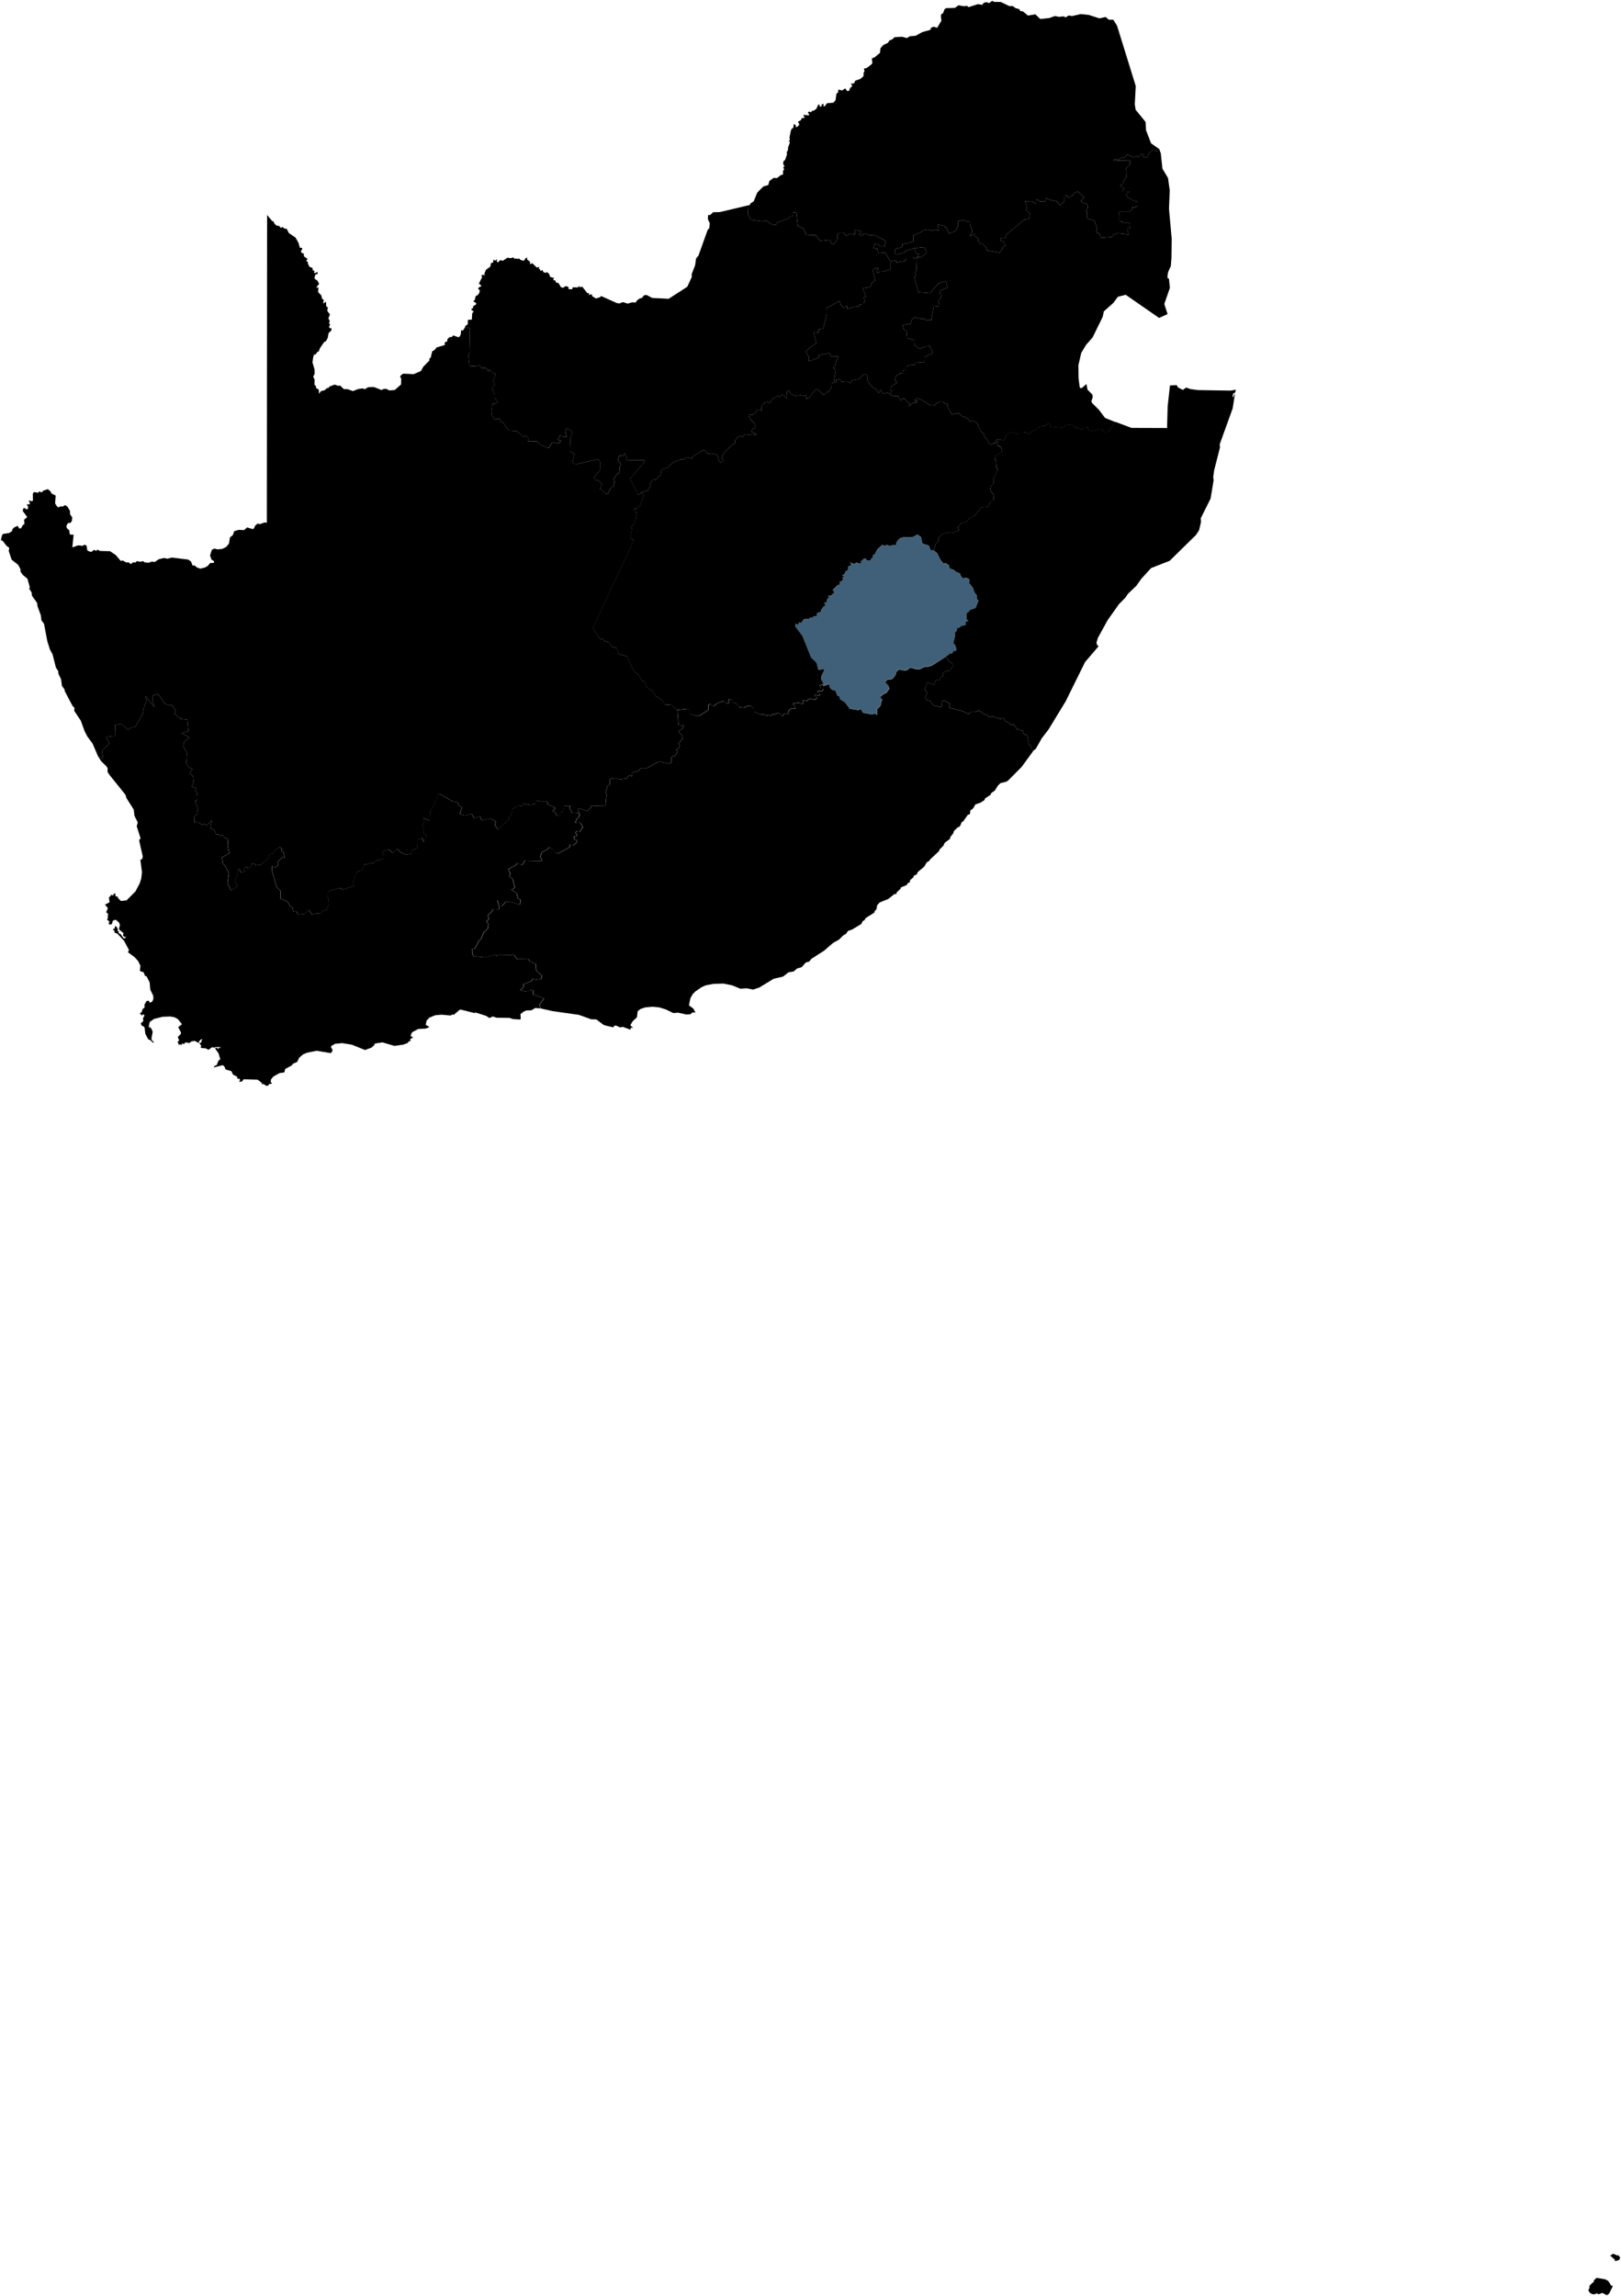 <?xml version="1.0" encoding="UTF-8" standalone="no"?>
<!-- Created for MapSVG plugin: http://mapsvg.com -->
<svg
   xmlns:mapsvg="http://mapsvg.com"
   xmlns:dc="http://purl.org/dc/elements/1.1/"
   xmlns:rdf="http://www.w3.org/1999/02/22-rdf-syntax-ns#"
   xmlns:svg="http://www.w3.org/2000/svg"
   xmlns="http://www.w3.org/2000/svg"
   mapsvg:geoViewBox="16.456213 -22.124926 38.006131 -46.984558"
   width="559.725"
   height="792.597">
  
  <path fill="#3F6078"
     d="m 284.16,236.255 0.25,-0.39 -0.43,-0.28 0.17,-0.39 -0.56,-0.34 0,-1.49 1.07,-2.08 -0.35,-0.27 -1.74,0.25 -0.6,-2.44 -1.91,-1.88 -2.99,-7.44 -2.45,-3.25 0.1,-1.02 0.89,0.58 0.29,-1.04 0.37,0.34 0.69,-0.35 0.32,-0.77 0.81,-0.42 1.17,0.18 0.67,-0.65 0.48,0.25 0.61,-0.66 1.02,-0.02 0.03,-0.99 1.39,-0.48 0.02,-0.61 0.96,-1.27 0.6,-0.19 -0.42,-1.15 0.8,-0.05 0.12,-1.06 0.74,-0.56 -0.39,-0.61 0.99,-0.08 1.16,-1 0.06,-0.4 -0.43,-0.27 -0.07,-0.43 1.61,-1.54 0.74,-0.18 -0.07,-0.84 1.11,-0.65 0.08,-0.65 -0.39,-0.25 0.9,-0.11 -0.86,-0.89 0.81,-0.01 0.05,-0.47 0.4,-0.28 -0.15,-0.48 0.98,-0.05 -0.28,-0.32 0.33,-0.41 -0.06,-0.6 0.34,-0.42 0.52,0.01 0.28,-0.56 -0.42,-0.72 1.32,0.55 0.47,-0.07 0.25,-0.42 1.41,0.43 0.39,-0.27 -0.14,-0.65 0.43,-0.1 0.66,-0.83 0.69,0.16 0.34,0.63 1.43,-0.04 -0.07,-0.57 0.61,-0.4 0.06,-0.9 0.6,-0.17 1,-1.9 1.77,-1.55 0.48,0.44 1.02,-0.34 1.21,0.4 0.61,-0.32 1.18,0.03 0.27,-0.19 -0.03,-0.76 1.08,-1.37 1.38,-0.46 3.13,-0.02 1.72,-0.9 1.19,0.82 0.52,2.28 2.26,0.72 0.57,1.65 1.04,0.03 0,0 1.22,1.07 1.23,2.38 0.95,1.11 0.74,-0.14 1.16,0.77 0.21,1.09 1.52,0.5 0.69,0.65 1.41,0.57 0.21,0.8 0.85,0.93 0.79,-0.34 1.12,0.36 0.32,0.53 -0.12,1.08 1.29,1.56 0.46,1.48 0.92,1.2 -0.09,1.05 0.6,0.71 -0.96,2.5 -2.09,0.76 -0.35,0.66 -0.74,0.32 -0.02,2.2 0.7,0.48 -0.97,0.35 0.01,1.16 -1.42,0.25 -0.77,0.63 -0.71,0.15 -0.14,0.95 -0.72,0.64 0.17,0.97 -0.68,2.67 0.68,0.68 0.47,1.49 -0.13,0.36 -1.07,0.28 -0.33,0.82 -0.62,-0.17 -1.59,1.2 0,0 -4.73,2.88 -1.6,0.52 -1,-0.03 -1.66,0.81 -1.52,-0.04 -1.82,-0.56 -0.9,0.79 -1.02,0.32 -1.67,-0.42 -0.47,0.17 -0.69,0.61 -0.27,1.08 -1.19,1.49 -1.89,0.32 -0.55,0.72 1.05,1.1 0.44,1.1 -1.02,1.49 -1.08,0.46 -1.15,0.99 0.81,1.03 -0.41,0.68 -0.2,1.27 -1.21,1.2 0.07,2.1 -0.71,-0.58 -1.1,0.31 -3.16,-0.58 -0.76,-1.29 -0.8,0.4 -3.02,-0.5 -1.66,-2.24 -1.72,-1.11 -0.2,-1 -0.67,-0.19 -0.71,-1.73 -1.34,-0.39 -0.66,-0.92 -0.17,-0.92 -1.84,0.63 -0.26,-0.04 z"
     title="Lesotho"
     id="LS" />
  <path
     d="m 326.57,226.725 1.33,1.71 1.02,0.64 0.02,1.1 -1.17,1.53 -1,-0.11 -1.42,0.85 0.36,0.92 -0.99,0.62 -0.35,0.96 -1.2,-0.32 -0.7,1.83 -2.24,-0.91 -0.92,2.24 0.83,1.59 -0.64,1.23 0.5,1.12 1.19,0.19 1.07,1.62 2.32,0.47 0.5,-0.07 0.3,-1.94 0.55,-0.21 1.99,0.98 -0.07,1.58 4.6,1.19 1.78,0.88 0.5,-0.09 0.36,-0.49 1.57,0 1.35,-0.6 1.95,1.37 0.93,0.25 0.63,0.65 1.53,-0.31 0.39,0.43 1.7,0.42 0.26,0.38 0.38,-0.58 0.89,0.07 0.37,1 1.24,0.57 0.38,0.47 0.68,0.36 0.89,-0.34 -0.01,0.75 0.6,0.24 0.24,0.83 0.72,-0.19 0.35,0.5 1.07,0.1 0.34,1.28 0.68,0.06 0.64,0.65 0.19,0.59 -0.25,0.78 0.52,0.5 -0.12,0.93 0.78,0.49 0.29,1.19 0.58,0.47 0,0 -4.12,5.63 -4.53,4.56 -0.7,0.5 -2.06,0.5 -0.92,0.92 -1.02,1.67 -1.23,0.84 -0.19,0.55 -1.96,1.31 -0.2,0.58 -1.33,0.86 -1.8,0.63 -0.77,1.36 -0.97,0.73 -0.15,1.28 -0.71,0.19 -1.64,2.33 -0.4,0.1 -0.73,1.61 -0.82,0.38 -1.25,1.24 -0.19,0.74 -1.11,1.4 0.06,0.44 -1.94,1.47 -0.42,0.97 -1.35,1.34 -0.14,0.51 -3.26,3.05 0.01,0.25 -1.01,0.59 -0.85,1.47 -2.27,1.9 -0.29,0.75 -1.12,0.55 0.01,0.41 -1.27,1.13 -0.01,0.64 -0.71,0.3 -0.42,0.7 -1.98,0.8 -0.14,0.46 -1.4,1.35 -0.01,0.47 -0.74,0.04 -2.03,1.65 -3.03,1.23 -0.87,0.96 -0.21,1.32 -0.79,0.97 0.11,0.21 -3.04,1.91 -0.52,0.85 -0.47,0.13 -0.56,1.09 -3.19,1.92 -1.36,0.45 -0.77,1.06 -0.96,0.55 -1.37,1.38 -2.12,1.2 -3.05,2.64 -4.42,2.83 -0.71,0.92 -1.22,0.34 -1.39,1.6 -1.61,0.47 -1.16,1.01 -1.8,0.3 -1.88,1.48 -3.22,0.75 -5.04,3.05 -2.07,0.68 -2.23,-0.43 -2.15,0.15 -2.88,-1.18 -2.98,-0.61 -3.32,0.09 -2.75,0.49 -1.48,0.65 -2.14,1.48 -0.9,0.89 -0.83,1.46 -0.51,2.46 1.54,1.12 0.71,1.39 -0.98,-0.08 -0.76,0.64 -1.41,0.09 -2.87,-0.64 -1.59,0.15 -2.63,-1.27 -2.26,-0.7 -2.31,-0.23 -2.53,0.23 -1.62,0.55 -0.98,0.75 -0.27,2.14 -1.46,1.33 -0.82,1.4 0.96,0.84 -0.73,0.01 -0.23,0.68 -2.55,-0.97 -1,0.17 -1.39,-0.63 -0.71,0.13 -0.17,0.5 -2.73,-0.63 -0.76,-0.28 -2.41,-1.84 -1.82,-0.05 -4.2,-1.52 -9.13,-1.3 -4.1,-0.92 0,0 -0.31,-1.38 1.54,-2.04 -3.68,-1.38 -0.09,-1.44 -1.23,-0.18 -0.74,0.66 -2.56,-0.49 1.16,-1.02 0.04,-1.08 2.75,-1.04 0.58,-0.99 0.73,0.47 2.1,-0.22 0.14,-1.19 -1.87,-1.65 -0.21,-2.34 -2.21,-1.11 -0.25,-0.57 -4.06,-0.08 -0.81,-1.29 -4.55,-0.15 -1.59,0.34 -0.43,-0.4 -3.69,0.96 -3.83,-0.4 -0.5,-0.89 -0.07,-1.57 0.94,-0.16 1.59,-2.94 0.5,-0.23 0.96,-2.38 1.45,-1.41 0.2,-1.55 -0.73,-0.83 0.91,-0.83 -0.34,-1.38 1.41,-1.32 0.27,-0.73 1.95,0.06 0.35,-0.56 -0.77,-2.74 1.61,2.17 1.42,-1.6 2.16,0.31 2.65,0.83 0.18,-1.78 -0.94,-0.5 -0.32,-1.69 -1.9,-1.3 0.72,-0.21 0.45,-0.51 -0.67,-2.97 -1.12,-0.75 0.18,-1.49 -0.61,-1.11 2.7,-1.39 0.34,-0.76 1.69,0.75 1.1,-1.55 5.54,0.16 0.31,-0.6 -0.69,-0.77 0.58,-1.63 2.12,-1.22 0.42,-0.57 1.52,0.84 0.45,1.06 1.18,0.22 4.02,-2.18 -0.12,-0.75 1.25,0.17 1.17,-0.95 0.01,-0.97 -0.79,-0.07 -0.09,-1.12 1.01,-0.08 -0.02,-0.74 -0.54,-0.3 0.45,-0.69 1.1,0.26 1.15,-1.72 -0.58,-0.47 0.25,-0.33 -1.04,-0.79 -1.41,0.25 0.73,-1.77 0.64,0.08 -0.14,-0.86 0.55,-0.02 -0.5,-0.87 0,0 -0.27,-1.13 0.4,-0.5 2.77,0.98 1.27,-1.24 0,-0.5 4.99,-0.19 0.39,-3.72 -0.25,-0.88 0.49,-1.73 -0.22,-0.3 1.07,-0.53 0.06,-2.02 1.99,-0.28 1.41,0.46 2.39,-0.37 0.92,-1.14 0.91,0.5 0.1,-1.36 2.02,-0.52 1,-1.07 2.1,0.01 4.18,-2.29 3.5,0.79 0.76,-0.51 -0.01,-1.66 0.48,-0.47 0.7,-0.02 0.96,-1.55 -0.59,-0.73 0.74,-0.09 0.6,-1.13 -0.46,-0.84 1.36,-1.61 -0.19,-1.34 -1.12,-0.98 0.35,-0.62 0.83,-0.33 0.66,-1.25 -1.87,-0.24 -0.39,-5.16 0,0 3.64,-0.41 0.4,0.22 0.39,1.48 1.87,0.7 1.2,0.07 3.14,-2.04 0.06,-1.69 0.58,-0.46 1.35,0.78 1.1,-0.97 1.81,-0.68 0.54,-0.01 0.92,0.71 0.52,0.01 0.32,-0.46 -0.26,-0.73 0.55,-0.24 0.74,0.3 0.53,0.92 1.23,0.42 0.72,1.14 1.68,0.16 0.92,-0.53 1.49,-0.15 0.97,0.85 0.11,1.23 1.84,0.83 2.22,0.14 -0.14,0.6 0.94,-0.52 0.79,0.36 0.72,-0.53 0.54,0.08 1.48,-0.61 1.24,1.05 0.43,-0.2 0.09,-0.43 1.58,0.01 0.24,-1.3 0.71,-0.53 1.61,-0.07 -0.04,-0.64 -0.78,-0.66 0.09,-0.44 1.98,-0.33 0.86,0.58 0.49,-0.37 0,-1.02 1.28,0.22 0.92,-0.74 0.21,0.2 0.51,-0.24 0.39,0.45 1.09,-0.17 0.34,-0.69 -0.67,-0.35 0.01,-0.47 1.1,0.2 0.66,-0.18 -0.01,-0.32 -0.84,-0.4 0.09,-0.63 1.38,0.03 0.48,-0.55 -0.2,-0.55 -0.66,0.06 -0.4,-1.02 1.18,-0.24 0,0 -0.05,0.4 0.26,0.04 1.84,-0.63 0.17,0.92 0.66,0.91 1.34,0.39 0.71,1.73 0.67,0.19 0.21,1 1.72,1.11 1.66,2.24 3.01,0.5 0.8,-0.41 0.75,1.3 3.16,0.58 1.1,-0.31 0.71,0.58 -0.06,-2.09 1.21,-1.2 0.2,-1.27 0.41,-0.68 -0.81,-1.03 1.15,-0.98 1.08,-0.46 1.02,-1.49 -0.44,-1.1 -1.05,-1.11 0.55,-0.72 1.89,-0.32 1.18,-1.49 0.27,-1.08 0.69,-0.6 0.47,-0.17 1.67,0.43 1.02,-0.32 0.9,-0.79 1.82,0.55 1.51,0.04 1.66,-0.81 1,0.03 1.6,-0.52 4.72,-2.96 z"
     title="Eastern Cape"
     id="ZA-EC" />
  <path
     d="m 287.85,132.115 0.88,-0.32 -0.02,-0.67 1.36,-0.26 0.26,0.14 0.1,0.75 2.12,-0.13 1.07,0.68 0.56,-1.03 2.49,-0.41 1.2,-1.4 0.89,-0.32 0.84,0.56 -0.21,1.12 0.86,1.77 1.2,1.2 1.22,0.57 0.64,1.37 0.77,-1.18 0.76,1.26 0.67,0.07 0.91,-0.46 0.9,0.7 0,0 0.98,0.6 1.81,-0.06 0.82,1.61 0.9,-0.71 0.59,-0.03 0.96,1.26 0.9,0.45 -0.55,1.08 1.83,-1.38 1.1,-0.06 0.06,-0.56 -0.97,-0.13 0.82,-0.79 1.55,0.57 2.92,1.84 0.93,-0.15 0.78,0.41 0.5,-0.86 1.72,-0.68 0.65,0.1 0.77,0.83 0.74,-0.09 0.18,1.37 1.42,2.43 1.06,-0.52 1.42,0.07 1,1.02 0.85,0.12 0.43,0.59 0.76,0.01 0.32,0.29 -0.11,0.82 1.58,-0.36 1.22,0.76 0.44,0.58 0.17,1.07 0.51,0.31 -0.14,0.56 1.7,1.48 -0.3,0.61 1.09,0.92 1,1.85 0.65,0.13 0.55,-0.46 0.81,-0.04 0.02,-0.74 0.51,-0.51 1.51,0.04 0,0 -1.54,0.69 0.32,0.29 -0.27,0.99 1.38,0.61 0.37,1.45 -2.55,1.89 0,0.54 0.64,1.21 -0.14,1.79 0.55,1.05 -1.5,2.88 0.03,1.73 -0.8,0.82 -0.31,1.07 0.15,0.83 1.09,1.15 -0.1,1.71 -1.18,0.85 -0.61,1.56 -2.62,0.41 -2.11,2.74 -1.83,0.84 -1.09,1.34 -1.91,0.49 -0.97,1.26 0.27,1.1 -0.21,0.39 -1,-0.02 -0.51,0.5 -1.62,-0.2 -2.64,0.86 -1.06,1.16 0.02,1.16 -0.9,0.75 -0.76,2.35 0,0 -1.04,-0.03 -0.57,-1.65 -2.26,-0.72 -0.52,-2.28 -1.19,-0.82 -1.72,0.9 -3.13,0.02 -1.38,0.46 -1.08,1.37 0.03,0.76 -0.27,0.19 -1.18,-0.03 -0.61,0.32 -1.21,-0.4 -1.02,0.34 -0.48,-0.44 -1.77,1.55 -1,1.9 -0.6,0.17 -0.06,0.9 -0.61,0.4 0.07,0.57 -1.43,0.04 -0.34,-0.63 -0.69,-0.16 -0.66,0.83 -0.43,0.1 0.14,0.65 -0.39,0.27 -1.41,-0.43 -0.25,0.42 -0.47,0.07 -1.32,-0.55 0.42,0.72 -0.28,0.56 -0.52,-0.01 -0.34,0.42 0.06,0.6 -0.33,0.41 0.28,0.32 -0.98,0.05 0.15,0.48 -0.4,0.28 -0.05,0.47 -0.81,0.01 0.86,0.89 -0.9,0.11 0.39,0.25 -0.08,0.65 -1.11,0.65 0.07,0.84 -0.74,0.18 -1.61,1.54 0.07,0.43 0.43,0.27 -0.06,0.4 -1.16,1 -0.99,0.08 0.39,0.61 -0.74,0.56 -0.12,1.06 -0.8,0.05 0.42,1.15 -0.6,0.19 -0.96,1.27 -0.02,0.61 -1.39,0.48 -0.03,0.99 -1.02,0.02 -0.61,0.66 -0.48,-0.25 -0.67,0.65 -1.17,-0.18 -0.81,0.42 -0.32,0.77 -0.69,0.35 -0.37,-0.34 -0.29,1.04 -0.89,-0.58 -0.1,1.02 2.45,3.25 2.99,7.44 1.91,1.88 0.6,2.44 1.74,-0.25 0.35,0.27 -1.07,2.08 0,1.49 0.56,0.34 -0.17,0.39 0.43,0.28 -0.25,0.39 0,0 -1.19,0.25 0.41,1.02 0.65,-0.06 0.2,0.55 -0.48,0.55 -1.38,-0.03 -0.09,0.63 0.84,0.4 0,0.33 -0.65,0.18 -1.1,-0.2 -0.01,0.48 0.67,0.35 -0.34,0.69 -1.09,0.17 -0.39,-0.45 -0.51,0.24 -0.21,-0.2 -0.91,0.74 -1.29,-0.21 0,1.02 -0.49,0.37 -0.86,-0.59 -1.98,0.34 -0.09,0.44 0.78,0.66 0.03,0.64 -1.61,0.07 -0.72,0.54 -0.23,1.3 -1.58,-0.01 -0.1,0.43 -0.43,0.2 -1.24,-1.05 -1.48,0.61 -0.54,-0.07 -0.72,0.53 -0.79,-0.36 -0.94,0.52 0.13,-0.6 -2.22,-0.14 -1.84,-0.84 -0.1,-1.23 -0.97,-0.85 -1.49,0.15 -0.92,0.53 -1.68,-0.16 -0.73,-1.14 -1.23,-0.41 -0.52,-0.92 -0.74,-0.3 -0.55,0.24 0.26,0.73 -0.32,0.46 -0.52,-0.01 -0.92,-0.7 -0.55,0 -1.8,0.69 -1.11,0.96 -1.35,-0.78 -0.58,0.46 -0.06,1.69 -3.14,2.04 -1.2,-0.06 -1.88,-0.7 -0.39,-1.48 -0.39,-0.22 -3.64,0.4 0,0 -1.99,-1.72 -2.32,-0.18 -0.96,-1.52 -2.17,-1.34 -0.98,-1.7 -1.32,-0.75 -1.03,-1.02 -0.39,-1.48 -1.14,-0.5 -1.21,-2.09 -1.24,-0.81 -1.74,-3.22 -0.75,-2.13 -3,-0.84 -0.73,-2.14 -1.65,-0.41 -1.22,-1.67 -1.36,-0.28 -0.43,-0.8 -0.61,0.13 -0.58,-0.25 -2,-2.91 -0.18,-1.1 14.07,-29.99 -1.37,-0.5 0.63,-3.42 -0.26,-0.49 1.21,-1.36 0.83,-3.65 -0.46,-0.05 -0.55,-1.21 0.97,-0.07 0.2,-0.68 0.77,-0.15 1.36,-3.63 -0.7,-1.21 0,0 2.18,-0.59 0.24,-0.77 0.68,-0.73 -0.21,-0.8 0.86,-1.36 1.15,-0.19 1.69,-1.54 0.26,-0.56 -0.31,-0.5 0.74,-1.03 1.95,-0.48 0.44,-0.77 1.49,-1.14 2.17,-0.87 1.11,0.09 0.94,-0.87 2.01,0.39 0.52,-0.89 3.23,-1.84 0.64,-0.09 1,1.21 1.55,-0.08 1.88,0.51 0.57,2.29 0.37,0.23 0.93,-0.24 0.1,-0.48 -0.49,-0.92 0.8,-1.65 3.02,-2.92 0.77,-0.21 -0.03,-1.06 0.94,-1.3 0.9,-0.28 0.75,0.37 0.71,-0.95 1.7,0.27 0.72,-0.29 1.29,0.3 0.47,-0.15 -1.74,-1.07 0.29,-0.87 0.82,-0.31 -0.01,-1.5 -1.74,-1.87 -0.33,-1.02 0.32,-0.29 0.91,0.09 0.61,-0.6 0.35,0.06 0.77,-1.22 1.45,0.18 0.05,-1.56 1.07,-1.15 1.12,-0.25 0.39,0.61 0.31,-0.07 0.26,-0.92 0.94,-0.86 1.47,-0.77 0.57,0.35 0.95,-0.88 1.45,1.35 0.24,-0.39 -0.12,-1.83 0.39,-0.41 0.36,0.03 0.65,1.16 1.74,0.65 1.56,-0.24 1.27,0.23 0.5,-0.31 0.37,0.43 -0.2,0.75 0.28,0.11 0.7,-0.28 1.98,-2.6 0.85,-0.54 2.2,2 0.34,-0.03 0.65,-0.75 0.83,-0.19 1.08,-1.7 0.01,-1.36 z"
     title="Free State"
     id="ZA-FS" />
  <path
     d="m 315.54,85.705 3.72,-0.41 0.74,1.97 -1.7,1.41 -1.65,0.18 -0.21,4.38 -0.54,0.88 0.46,0.77 -0.62,0.98 1.4,5 4.03,0.36 2.84,-3.44 2.58,-0.7 0.62,2.18 -2.46,0.99 -0.29,1.02 0.69,0.83 -1.23,2.29 0.36,0.28 -0.16,1.23 -1.65,-0.28 -0.92,4.87 -1.52,-0.07 -0.44,0.23 -0.44,-0.85 -0.18,0.26 -1.06,-0.03 -2.12,-0.55 -0.97,0.88 -0.38,1.63 -1.03,-0.33 -0.15,0.39 -0.41,-0.13 -1.15,0.43 0.41,1.4 0.94,0.72 0.18,2.18 2.44,0.79 0.08,1.82 0.7,0.1 0.14,0.45 0.99,0.6 1.83,-0.79 1.65,-0.17 1.13,2.34 -2.9,1.42 -0.06,1.72 -3.22,0.24 -0.23,0.87 -1.68,-0.24 -1.1,0.85 -0.01,0.91 -1,0.07 -0.12,1.12 -1.16,0.1 -0.13,0.45 -1.08,0.2 -0.53,1.85 0.5,0.23 0.2,0.77 -1.4,0.47 0.01,0.43 -0.85,0.26 -0.01,1.01 0.54,0.32 -0.64,1.28 0,0 -0.9,-0.7 -0.91,0.46 -0.67,-0.07 -0.76,-1.26 -0.77,1.18 -0.64,-1.37 -1.22,-0.57 -1.2,-1.2 -0.86,-1.77 0.21,-1.12 -0.84,-0.56 -0.89,0.32 -1.2,1.4 -2.49,0.41 -0.56,1.03 -1.07,-0.68 -2.12,0.13 -0.1,-0.75 -0.26,-0.14 -1.36,0.26 0.02,0.67 -0.88,0.32 0,0 0.75,-4.15 -0.9,-1.13 0.6,-0.14 0.51,-2.42 0.26,-0.07 0.37,-1.19 -2.48,0.09 -0.31,-0.86 -0.47,-0.38 -3.64,0.81 0.24,0.74 -3.43,1.32 -0.01,-1.35 -1.1,-2.03 1.55,-1.47 2.06,-1.37 -0.91,-3.96 1.72,0.2 0.08,-1.09 1.5,-0.22 1.24,-5.16 -0.06,-1.98 4.52,-2.45 0.3,1.17 0.88,1.22 1.33,-0.71 0.1,1.14 2.2,-0.73 2.06,-0.27 0,-0.56 1.19,0.13 0.01,-0.61 0.68,-0.43 -0.41,-1.51 0.75,-0.27 -1.16,-2.93 2.08,-0.32 0.76,-0.5 0.34,-1.04 1.16,-0.83 -0.88,-3.85 1.15,-0.46 0.82,0.14 0.01,0.4 -0.69,0.23 0.24,0.86 0.57,-0.01 0.54,-0.55 1.38,0.09 2.09,-0.65 0,-2.76 0,0 1.93,-0.48 0.17,0.85 3.1,-0.61 0.19,-1.35 2.45,0.01 0.44,0.68 1.09,-0.66 0.56,-1.1 -0.92,0.05 z"
     title="Gauteng"
     id="ZA-GT" />
  <path
     d="m 343.23,0.635 2.36,0.06 2.92,1.4 1.24,0.02 0.88,0.68 1.38,0.39 0.25,0.61 0.95,0.14 1.74,1.43 2.56,-0.41 1.69,1.6 3.09,-0.32 1.98,-0.71 1.31,0.28 1.68,-0.15 0.75,0.35 0.96,-0.66 1.21,0.2 3.01,-0.68 2.7,0.27 3.76,1.21 2.11,-0.48 1.12,0.94 1.53,0 1.3,2.07 6.46,20.83 -0.33,6.32 0.29,1.87 3.44,4.21 0.15,2.85 1.73,4.51 2.94,2.08 0,0 -1.05,0.5 -1.5,-0.19 -1.18,1.17 -0.22,1.09 -0.57,0.22 -0.79,0.06 -0.61,-1.21 -0.54,0.11 -0.94,1.01 -0.57,-0.6 -0.65,0.53 -0.51,-0.02 -1.95,-0.89 -1.15,1.21 -0.8,-0.27 -1.05,0.9 -1.42,-0.3 -0.55,0.63 5.8,-0.16 0,1.55 -1.4,1.31 0.39,1.02 -0.13,1.98 -1.13,1.2 -0.07,0.95 -1.07,0.78 1.43,0.89 -0.55,1.02 2.33,0.04 -1.16,1.1 0.61,0.92 2.24,1.31 1.52,0.27 0,1.52 -1.04,0.08 0.04,0.42 -1.11,-0.25 0,0.75 -1.36,0.99 -3.5,0 0.46,1.06 0,2.16 1.07,0 0,0.64 2.2,-0.29 0.23,1.99 -0.88,0.11 0.42,2.08 -3.64,-0.4 -1.55,0.39 -0.51,0.87 -3.44,0.31 -0.5,-0.3 -0.53,-1.29 -0.86,-0.17 0,-2.23 -0.74,-1.75 -0.54,-0.41 -1.55,-0.35 -0.42,-0.47 0,-1.99 -0.43,-0.35 0.59,-0.93 0,-0.82 -0.27,-0.7 -1.44,-0.3 -0.59,-0.64 1.02,-1.4 -2.14,-1.87 -1.28,0.48 -0.26,0.78 -1.89,0.79 -0.38,-0.81 -0.73,0.28 -0.02,1.75 -1.51,1.51 -1.03,-1.36 -2.76,-0.63 -0.99,-0.62 -0.42,1.2 -1.71,0.02 -1.32,-0.82 -0.1,1.79 -1.4,-1.08 -2.33,0.08 0.57,2.25 -0.31,0.75 1.42,1.2 -0.38,1.89 -1.53,0.2 -6.48,5.33 -0.01,0.96 -1.8,0.17 0.06,0.92 0.97,0.27 0.69,1.54 -1.17,0.4 -0.01,0.68 -0.79,1.15 -4.6,-0.8 0.11,-0.75 -1.71,-1.72 -0.65,0.11 -0.72,-0.9 0.19,-0.85 -1.14,-0.68 -0.01,-0.87 -1.6,0.75 -0.14,-0.22 0.85,-1.42 -0.89,-2.39 0.04,-0.83 -2.68,-0.67 -1.49,0.4 -0.02,2.01 -0.55,0.26 0.22,0.83 -2.75,1.17 -1.03,-2.27 -0.31,0.1 -0.26,-0.52 -2.4,-0.43 0.42,2.13 -1.2,-0.38 -1.25,0.37 -1.25,-0.4 -1.7,0.29 -0.98,0.8 -2.42,0.96 0.04,2.16 -3.82,0.9 -0.03,0.93 -2.48,0.77 0.13,1.66 0.41,0.13 2.7,-0.61 0.46,-0.65 2.81,-0.87 0,0 0.91,1.93 0.92,-0.05 -0.56,1.1 -1.09,0.66 -0.44,-0.68 -2.45,-0.01 -0.19,1.35 -3.1,0.61 -0.17,-0.85 -1.93,0.48 0,0 -1.89,-3.11 -2.36,0.26 -0.14,-1.45 -1.42,-0.24 0.26,-1.34 0.99,-0.23 1.27,0.95 1.28,-0.07 0.45,-1.86 -3.75,-1.9 -2.33,-0.17 -0.85,-0.53 -0.81,0.17 -0.35,0.62 -1.09,-0.12 -0.04,-0.58 0.74,-0.01 -0.23,-0.85 -1.88,-0.44 -0.15,1.61 -1.76,-0.22 -1.13,0.68 -1.06,-1.05 -1.22,0 -0.86,0.54 0.08,1.62 -1.31,1.76 -0.8,-0.28 -0.55,-1.21 -3.3,0.38 -1.58,-1.97 -3.5,-0.16 0.02,-0.71 -0.79,-1.51 -1.87,-0.71 -0.59,-4.81 -1.07,0.03 -0.13,1.44 -0.87,-0.02 -0.42,0.59 -4.06,1.48 -0.46,0.75 -1.5,-0.1 -1.78,-1.34 -1.47,0.26 -3.94,-0.55 -0.96,-1.93 0.12,-3.04 0,0 0.48,-0.04 0.23,-0.58 1.16,-0.77 1.17,-2.9 1,-1.08 1.17,-1.14 1.68,-0.48 0.4,-1.42 1.44,-1.05 1.21,0.06 1.16,-0.95 0.9,-0.33 -0.02,-1.19 0.41,-0.53 -0.33,-0.64 0.42,-0.51 -0.46,-0.72 0.11,-0.91 0.61,-0.56 0.61,-1.79 -0.07,-0.95 0.37,-0.42 0.12,-1.26 0.54,-1.32 -0.03,-0.51 -0.39,-0.07 0.48,-0.49 -0.16,-0.74 0.44,-2.26 0.25,-0.76 0.63,-0.46 0.22,-1.34 0.68,0.5 -0.07,0.66 0.74,-0.28 0.53,-0.68 -0.49,-0.95 0.99,-0.5 0.32,-0.71 1.09,-0.16 -0.44,-0.62 0.07,-0.56 0.5,0.39 0.39,-0.28 0.34,0.3 0.47,-0.11 0.18,-0.24 -0.5,-0.64 0.42,-0.38 0.71,0.26 0.28,-0.47 0.71,-0.13 0.84,-0.62 0.63,-1.45 0.5,0.08 0,0.6 0.62,0.04 0.08,-0.79 0.69,-0.21 -0.16,0.74 0.51,0.17 0.78,-1.08 2.19,-0.18 0.76,-0.83 0.33,-2.33 0.61,-0.43 -0.03,-0.76 0.24,-0.17 1.16,0.3 1.01,-0.74 0.74,0.95 0.64,-0.12 0.29,-0.89 0.8,-0.73 -0.51,-0.97 0.62,0.17 0.66,-0.34 0.2,-0.7 1.85,-0.64 1.03,-0.9 0.08,-1.28 0.31,-0.5 -0.24,-0.88 0.9,-0.14 1.81,-1.38 0.24,-0.5 -0.22,-1.48 1.04,-0.41 1.8,-1.53 0.16,-1.6 1.06,-1.15 1.51,-0.68 0.49,-0.8 1.12,-0.48 0.62,-0.67 2.67,-0.17 1.65,0.46 1.06,-0.64 1.95,-0.14 2.32,-1.29 2.89,-0.8 0.02,-0.6 0.93,-0.46 1.3,0.37 1.45,-2.42 -0.18,-1.81 0.26,-0.56 0.49,-0.2 0.5,-1.39 0.52,-0.39 3.04,-0.08 1.28,-0.91 1.85,0.33 1.12,-0.12 0.5,0.43 3.27,-1.04 1.46,0.27 0.46,-0.67 0.97,-0.29 0.95,0.35 1.05,-0.79 z"
     title="Limpopo"
     id="ZA-LP" />
  <path
     d="m 400.47,52.015 0.34,0.83 0.57,5.39 1.93,3.21 0.59,4.24 -0.25,6.41 0.93,10.31 -0.08,6.55 -0.22,2.89 -0.93,2.05 -0.2,1.17 -0.02,0.96 0.51,0.17 0.31,3.21 -1.93,5.54 1.14,3.47 -2.92,1.34 -11.55,-8 -2.7,0.7 -1.53,2.09 -3.31,2.94 -0.4,1.89 -3.47,7.09 -2.28,2.6 -1.65,2.76 -0.98,4.24 0.05,4.46 0.38,3.06 0.3,0.43 0.47,-0.08 1.57,-1.38 0.38,1.97 1.67,1.68 0.13,0.98 -0.47,1.24 0.21,0.65 2.39,2.38 2.12,2.81 3.63,1.46 0,0 -2.83,3.65 -0.73,-0.06 -1.19,-0.96 -0.71,0.19 -0.58,-0.21 -2.55,0.61 -0.82,-0.58 -0.23,-0.93 -1.24,0.22 -0.96,0.82 -1.18,-0.83 -0.62,0.09 -0.7,-0.71 -1.33,-0.47 -1.23,0.12 -1.53,1.09 -1.97,-0.37 -1.57,0.21 -0.43,-0.17 -0.17,-0.95 -0.98,-0.2 -0.65,0.76 -0.85,-0.08 -1.21,0.35 -1.44,1.19 -1.13,0.31 -0.83,0.99 -2.17,-0.71 -1.29,0.74 -1.34,-0.18 -0.83,-0.53 -2.13,0.7 -1.21,2.32 -0.79,-0.37 0,0 -1.51,-0.04 -0.51,0.51 -0.02,0.74 -0.81,0.04 -0.55,0.46 -0.65,-0.13 -1,-1.85 -1.09,-0.92 0.3,-0.61 -1.7,-1.48 0.14,-0.56 -0.51,-0.31 -0.17,-1.07 -0.44,-0.58 -1.22,-0.76 -1.58,0.36 0.11,-0.82 -0.32,-0.29 -0.76,-0.01 -0.43,-0.59 -0.85,-0.12 -1,-1.02 -1.42,-0.07 -1.06,0.52 -1.42,-2.43 -0.18,-1.37 -0.74,0.09 -0.77,-0.83 -0.65,-0.1 -1.72,0.68 -0.5,0.86 -0.78,-0.41 -0.93,0.15 -2.92,-1.84 -1.55,-0.57 -0.82,0.79 0.97,0.13 -0.06,0.56 -1.1,0.06 -1.83,1.38 0.55,-1.08 -0.9,-0.45 -0.96,-1.26 -0.59,0.03 -0.9,0.71 -0.82,-1.61 -1.81,0.06 -0.98,-0.6 0,0 0.64,-1.28 -0.54,-0.32 0.01,-1.01 0.85,-0.26 -0.01,-0.43 1.4,-0.47 -0.2,-0.77 -0.5,-0.23 0.53,-1.85 1.08,-0.2 0.13,-0.45 1.16,-0.1 0.12,-1.12 1,-0.07 0.01,-0.91 1.1,-0.85 1.68,0.24 0.23,-0.87 3.22,-0.24 0.06,-1.72 2.9,-1.42 -1.13,-2.34 -1.65,0.17 -1.83,0.79 -0.99,-0.6 -0.14,-0.45 -0.7,-0.1 -0.08,-1.82 -2.44,-0.79 -0.18,-2.18 -0.94,-0.72 -0.41,-1.4 1.15,-0.43 0.41,0.13 0.15,-0.39 1.03,0.33 0.38,-1.63 0.97,-0.88 2.12,0.55 1.06,0.03 0.18,-0.26 0.44,0.85 0.44,-0.23 1.52,0.07 0.92,-4.87 1.65,0.28 0.16,-1.23 -0.36,-0.28 1.23,-2.29 -0.69,-0.83 0.29,-1.02 2.46,-0.99 -0.62,-2.18 -2.58,0.7 -2.84,3.44 -4.03,-0.36 -1.4,-5 0.62,-0.98 -0.46,-0.77 0.54,-0.88 0.21,-4.38 1.65,-0.18 1.7,-1.41 -0.74,-1.97 -3.72,0.41 0,0 -2.81,0.87 -0.46,0.65 -2.7,0.61 -0.41,-0.13 -0.13,-1.66 2.48,-0.77 0.03,-0.93 3.82,-0.9 -0.04,-2.16 2.42,-0.96 0.98,-0.8 1.7,-0.29 1.25,0.4 1.25,-0.37 1.2,0.38 -0.42,-2.13 2.4,0.43 0.26,0.52 0.31,-0.1 1.03,2.27 2.75,-1.17 -0.22,-0.83 0.55,-0.26 0.02,-2.01 1.49,-0.4 2.68,0.67 -0.04,0.83 0.89,2.39 -0.85,1.42 0.14,0.22 1.6,-0.75 0.01,0.87 1.14,0.68 -0.19,0.85 0.72,0.9 0.65,-0.11 1.71,1.72 -0.11,0.75 4.6,0.8 0.79,-1.15 0.01,-0.68 1.17,-0.4 -0.69,-1.54 -0.97,-0.27 -0.06,-0.92 1.8,-0.17 0.01,-0.96 6.48,-5.33 1.53,-0.2 0.38,-1.89 -1.42,-1.2 0.31,-0.75 -0.57,-2.25 2.33,-0.08 1.4,1.08 0.1,-1.79 1.32,0.82 1.71,-0.02 0.42,-1.2 0.99,0.62 2.76,0.63 1.03,1.36 1.51,-1.51 0.02,-1.75 0.73,-0.28 0.38,0.81 1.89,-0.79 0.26,-0.78 1.28,-0.48 2.14,1.87 -1.02,1.4 0.59,0.64 1.44,0.3 0.27,0.7 0,0.82 -0.59,0.93 0.43,0.35 0,1.99 0.42,0.47 1.55,0.35 0.54,0.41 0.74,1.75 0,2.23 0.86,0.17 0.53,1.29 0.5,0.3 3.44,-0.31 0.51,-0.87 1.55,-0.39 3.64,0.4 -0.42,-2.08 0.88,-0.11 -0.23,-1.99 -2.2,0.29 0,-0.64 -1.07,0 0,-2.16 -0.46,-1.06 3.5,0 1.36,-0.99 0,-0.75 1.11,0.25 -0.04,-0.42 1.04,-0.08 0,-1.52 -1.52,-0.27 -2.24,-1.31 -0.61,-0.92 1.16,-1.1 -2.33,-0.04 0.55,-1.02 -1.43,-0.89 1.07,-0.78 0.07,-0.95 1.13,-1.2 0.13,-1.98 -0.39,-1.02 1.4,-1.31 0,-1.55 -5.8,0.16 0.55,-0.63 1.42,0.3 1.05,-0.9 0.8,0.27 1.15,-1.21 1.95,0.89 0.51,0.02 0.65,-0.53 0.57,0.6 0.94,-1.01 0.54,-0.11 0.61,1.21 0.79,-0.06 0.57,-0.22 0.22,-1.09 1.18,-1.17 1.5,0.19 1.05,-0.5 0,0 z"
     title="Mpumalanga"
     id="ZA-MP" />
  <path
     d="m 94.8,77.255 0.72,0.62 0.78,0.07 0.67,0.73 0.62,-0.36 0.41,0.5 1.02,0.21 0.73,1.43 2.29,1.56 1.01,1.77 0.51,1.76 0.73,0.02 0.07,0.5 -0.46,0.55 0.18,0.61 0.85,0.38 -0.01,0.86 1.3,0.95 -0.53,0.67 0.65,0.3 -0.08,0.43 0.56,1.27 1.1,0.44 0.11,0.88 0.56,0.06 -0.15,0.72 0.38,0.13 0.62,-0.42 0.29,0.21 -0.12,0.47 -0.72,0.2 -0.29,1.15 0.07,0.35 0.9,0.56 0.63,1.14 -1.01,1.27 0.8,0.06 -0.17,1.49 1.11,1.17 0.31,1.2 0.59,0.39 -0.3,1.21 1.05,-0.6 0.03,1.47 0.59,0.59 -0.21,1.06 0.94,1.26 -0.55,1.37 0.47,0.78 -0.2,0.9 0.32,0.48 -0.38,0.8 0.31,0.4 0.51,0.02 0.04,0.71 -0.99,0.98 -0.29,1.64 -0.59,1.13 -0.64,0.3 -1.51,2.22 -0.32,0.98 -0.55,0.25 -0.54,0.83 -0.61,0.09 -0.27,0.91 -0.24,1.76 0.74,2.56 -0.01,1.43 -0.48,0.95 0.49,1.01 -0.05,1.77 0.54,0.49 -0.06,0.58 0.98,0.58 0.13,1.51 0.57,-0.92 1.4,-0.39 0.78,-0.73 0.47,0.05 0.26,-0.49 1.91,-0.74 1.07,0.41 0.83,-0.06 1.22,1.19 1.45,0.08 1.71,0.63 1.9,-0.73 1.42,-0.2 0.83,0.28 1.1,-0.69 1.31,-0.06 0.76,0.01 2.57,1.03 0.77,-0.4 0.88,-0.01 1.04,0.54 1.89,-0.15 2.17,-1.91 0.05,-2 -0.36,-0.61 0.21,-0.54 0.85,-0.58 3.61,0.17 2.48,-1.07 0.85,-1.51 2.1,-2.14 -0.02,-0.63 0.47,-0.38 0.52,-2.15 0.89,-0.53 0.61,-0.81 2.86,-0.85 -0.03,-0.89 0.94,-0.46 -0.09,-0.57 0.79,-0.79 0.82,-0.06 0.43,-0.54 1.84,0.65 0.42,-0.27 0.36,-0.68 0.13,-1.49 0.63,0.14 0.69,-1.09 0,0 1.59,0.09 0.21,8.59 -0.32,0.11 -0.3,0.74 0.41,3.45 0.22,0.3 0.93,0.08 2.54,-0.17 0.43,0.91 1.47,-0.09 0.42,0.25 0.36,0.99 0.37,-0.62 0.3,0.04 1.33,1.22 0.74,0.26 -1.04,2.36 0.89,1.33 -0.92,0.55 -0.12,1.16 0.74,1.5 0.1,1.4 1.1,1.35 -0.79,0.47 -1.12,0.1 -0.35,2.65 0.14,1.17 0.91,1.69 1.7,-0.47 0.29,0.9 0.97,0.59 1.93,2.7 2.22,0.12 0.99,0.34 1.85,1.69 0.98,-0.38 0.89,0.97 -0.38,0.96 3.24,0.02 1.18,1.14 2.64,1.12 0.29,-0.02 1.11,-1.92 2.01,0.42 0.9,-0.66 -0.12,-0.48 -0.94,-0.18 0.86,-1.47 1.35,0.53 0.95,-0.02 -0.48,-2.01 0.58,-1.1 1.93,1.3 -0.76,2.16 -0.19,4.78 1.59,0.56 -0.66,3.01 0.87,0.84 8.04,-1.83 0.59,1.01 -0.05,2.87 -2.09,2.42 0.44,0.76 0.46,0.35 0.54,-0.25 1.4,1.48 -0.84,1.79 0.67,0.07 1.51,1.56 0.84,-0.4 0.6,-1.43 1.15,-0.89 0.37,-1.26 -0.27,-1.31 0.73,-0.89 0.13,-0.64 0.84,-0.28 0.4,-0.81 -0.13,-1.3 0.48,-0.72 -0.22,-0.94 -0.51,-0.27 -0.28,-0.96 0.48,-1.19 1.48,-0.07 0.15,-0.66 0.35,-0.17 0.16,1 0.45,0.36 -0.27,0.66 0.16,0.49 6.04,-0.06 0.41,0.25 -4.88,5.9 -0.43,0.08 2.86,5.64 0.55,-0.11 0.71,-0.66 0,0 0.69,1.21 -1.35,3.63 -0.77,0.15 -0.2,0.68 -0.97,0.07 0.56,1.21 0.45,0.06 -0.83,3.64 -1.21,1.36 0.27,0.49 -0.63,3.42 1.37,0.5 -14.06,29.99 0.17,1.1 2,2.92 0.58,0.25 0.61,-0.13 0.43,0.8 1.36,0.28 1.22,1.67 1.65,0.41 0.73,2.14 3,0.84 0.75,2.13 1.74,3.22 1.24,0.81 1.21,2.08 1.14,0.51 0.39,1.48 1.04,1.01 1.31,0.75 0.98,1.71 2.17,1.34 0.97,1.52 2.32,0.18 1.98,1.72 0,0 0.39,5.16 1.87,0.24 -0.66,1.25 -0.83,0.33 -0.35,0.62 1.12,0.98 0.19,1.34 -1.36,1.61 0.46,0.84 -0.6,1.13 -0.74,0.09 0.59,0.73 -0.96,1.55 -0.7,0.02 -0.48,0.47 0.01,1.66 -0.76,0.51 -3.5,-0.79 -4.18,2.29 -2.1,-0.01 -1,1.07 -2.02,0.52 -0.1,1.36 -0.91,-0.5 -0.92,1.14 -2.39,0.37 -1.41,-0.46 -1.99,0.28 -0.06,2.02 -1.07,0.53 0.22,0.3 -0.49,1.73 0.25,0.88 -0.39,3.72 -4.99,0.19 0,0.5 -1.27,1.24 -2.77,-0.98 -0.4,0.5 0.27,1.13 0,0 -2.18,0.12 -1.1,-2 0.45,-0.62 -2.15,0.03 -0.41,1.93 -0.94,0.43 -0.44,1.08 -0.77,0.03 -0.5,-1.28 -1.13,-0.37 0.89,-0.69 -0.04,-0.62 -2.33,-1.01 -0.27,-1.01 -2.61,0.03 -0.66,-0.33 -0.4,0.16 -0.54,1.03 -0.64,-0.05 -0.76,0.39 -2.83,-0.55 -0.22,0.85 -1.8,0.1 -1.48,0.9 -0.45,1.9 -0.92,1.08 0.01,0.84 -3.74,3.3 -1.01,-1.52 0.4,-1.26 -2.3,-1.04 -2.1,0.64 -0.78,-0.35 -0.29,-1 -1.98,0.65 -0.94,-1.43 -2.49,0.47 -1.62,-0.52 0.71,-2.29 -1.18,-0.63 -0.06,-1.01 -1.98,-0.41 -4.59,-2.64 -0.66,0.43 -0.34,1.79 -2.12,4.02 -0.15,3.12 -2.3,-1 0.42,1.57 -0.76,0.7 0.71,1.44 -0.38,1.21 1.23,1.3 -1.02,2.22 -0.5,-1.51 -1.62,0.75 -0.09,2.75 -1.74,0.68 -0.33,1.25 -1.77,0.33 -2.29,-0.92 -0.07,-0.6 -0.93,-0.42 -1.35,1.36 -1.51,-1.28 -1.98,0.7 0.25,2.49 -1.55,0.63 -0.72,-0.17 -1.13,1.28 -0.59,-0.33 -1.82,0.69 -0.77,-0.2 -0.48,1.57 -0.97,0.88 -1.18,0.37 -1.27,3.41 0.46,1.3 -3.99,1.3 -1.02,-0.57 -3.39,0.93 -1.09,0.9 -0.05,0.78 0.5,0.57 0.21,2.15 -0.61,2.04 -1.65,0.68 -0.4,0.9 -1.75,-0.2 -1.41,0.45 -1.04,-1.61 -1.67,1.44 -1.84,0.17 -1.04,-1.18 -0.9,0.15 -0.1,-1.38 -0.79,-0.31 -1.05,-1.75 -2.48,-1.04 0.05,-2.75 -1.39,-1.33 -1.55,-5.69 -0.01,-1.5 1.15,0.57 1.07,-1.1 -0.19,-0.87 1.67,-1.68 0.66,0.36 -0.36,-2.15 -0.65,-0.22 0.02,-0.96 -0.76,-0.49 -1.61,1.15 -0.55,1.13 -1.11,-0.03 -0.47,1.45 -2.55,2.34 -1.9,0.31 -0.2,-0.46 -1.15,-0.21 -0.06,0.77 -1.23,0.84 -0.79,-0.5 -0.76,0.71 0.43,0.84 -1.25,0.51 -0.74,-1.3 -0.59,0.47 0.01,1.62 -0.97,1.75 0.84,1.75 -0.12,0.57 -1.96,1.27 -1.22,-2.5 0.49,-3.45 -1.39,-2.63 -0.64,-0.6 -0.37,-2.23 2.52,-1.43 -0.58,-2.64 0.22,-2.37 -1.12,-0.24 -0.97,-1.11 -0.83,0.34 -0.34,-0.44 -0.96,-0.08 -0.74,-1.65 -1.28,-0.43 0.62,-2.78 -1.98,1.93 -0.14,-0.43 -0.59,-0.25 -0.69,0.35 -1.26,-0.83 -1.54,-0.12 0.05,-1.83 1.25,-1.22 -0.16,-0.95 0.36,-0.28 -1.22,-3.11 0.59,-0.01 -0.08,-1.89 0.44,-0.37 -0.41,-0.76 -0.48,-0.05 0.56,-1.21 -1.77,-0.55 0.76,-1.46 -0.3,-2.2 -1.12,-1.14 0.98,-1.38 -1.48,-0.55 -0.64,-1.56 0.25,-3.29 -1.3,-2.33 0.31,-1.61 1.79,-1.43 -2.64,-1.52 2.32,-0.74 -0.41,-3.9 -2.35,-0.28 -2.08,-1.83 0.38,-1.13 -1.03,-1.61 -2.57,-0.57 -2.42,-3.44 -1.93,0.52 0.02,1.86 0.66,2.11 -3.21,-3.81 0.48,1.83 -0.82,1.63 -0.5,2.69 -2.61,4.5 -1.19,0.06 -1.2,0.99 -2.09,-1.85 -0.69,-0.23 -1.77,0.36 -0.11,3.79 -3.02,0.36 1.2,2.28 -2.67,2.44 0.5,2.75 -1.76,-0.72 0,0 -1.9,-4.45 -1.81,-2.44 -0.92,-1.77 -1.35,-3.71 -2.3,-3.44 0.13,-0.93 -0.74,-0.82 -2.68,-5.11 0.01,-0.43 -0.94,-1.28 -0.29,-2.28 -0.94,-1.98 -0.07,-0.9 -0.77,-1.13 -1.17,-4.64 -0.9,-1.61 -0.91,-2.92 -1.14,-6 -0.9,-1.21 -0.17,-1.63 -1.19,-3.25 -0.12,-1.1 -1.75,-2.42 -0.17,-1.27 -0.76,-1.06 0.13,-0.79 -0.78,-2.78 -1.7,-1.43 -0.75,-1.16 0.07,-0.68 -0.84,-1.56 -2.24,-1.75 -1.01,-2.99 0.17,-1.15 -0.93,-0.65 -1.25,-1.64 -0.71,-0.38 0.39,-1.57 0.36,-0.54 2.04,-0.28 1.05,-0.67 0.18,-0.72 0.57,-0.55 0.94,-0.47 0.43,0.05 0.32,0.75 0.7,-0.06 0.59,-1.08 0.58,-0.4 -0.13,-1.46 1.08,-0.94 -1.53,-2.05 0.12,-0.82 0.46,-0.27 0.67,0.5 0.51,-0.1 0.08,-0.88 -0.53,-0.69 1.23,-0.16 -0.48,-1.29 1.06,0.33 0.38,-0.22 -0.03,-2.46 0.42,-0.52 1.42,0.27 0.42,-0.52 0.8,0.42 0.56,-0.66 1.56,-0.49 0.88,0.71 0.4,0.79 1.43,0.7 -0.2,2.69 0.6,1 0.58,0.43 0.66,-0.41 0.82,0.1 0.76,-0.52 0.87,0.54 0.86,1.52 0.01,1.09 0.77,1.13 -0.13,1.18 -0.48,0.69 -0.89,0.06 -0.55,1.02 0.17,0.72 0.83,0.76 0.23,1.47 1.29,0.04 -0.45,4.4 2,-0.72 1.58,0.17 0.54,-0.38 0.77,0.27 0.31,1.73 0.96,0.42 0.48,0.01 0.93,-0.7 0.58,0.43 0.56,-0.49 0.83,0.47 3.48,0.09 2.01,1.36 1.68,1.99 0.79,-0.12 1.04,0.64 1,0.01 0.44,0.5 0.58,-0.11 0.35,-0.44 0.87,0.11 0.44,-0.5 1.42,0.2 0.78,-0.23 0.55,0.45 1.39,0.14 1.05,-0.42 1.04,0.15 1.41,-0.96 1.75,-0.42 1.26,0.24 1.48,-0.4 5.62,0.69 0.97,0.63 0.62,1.5 0.59,-0.14 0.84,0.72 1.2,0.44 1.6,-0.4 0.94,-0.51 0.88,-1.04 1.29,-0.05 0,-0.63 -0.85,-0.51 -0.49,-1.45 0.62,-1.91 0.8,-0.43 1.2,0.26 1.63,-0.15 1.4,-0.73 0.88,-1.11 0.34,-2.13 1,-0.8 0.47,-1.35 1.59,-0.46 1.79,0.1 1.09,-0.94 1.89,0.59 0.47,-0.25 0.4,-0.94 0.82,-0.72 0.88,0.18 1.57,-0.58 0.77,0.12 0.09,-106.26 1.76,2.13 0.39,0.02 0.42,0.9 z"
     title="Northern Cape"
     id="ZA-NC" />
  <path
     d="m 406.53,133.255 0.17,0.46 1.74,0.88 1.14,-0.81 1.42,0.51 2.62,0.36 11.29,0.18 1.84,-0.3 -0.27,0.98 -0.61,0.27 -0.28,0.96 0.19,0.46 0.69,-1.52 -0.84,5.31 -4.47,12.36 0.09,1.12 -2.01,7.87 -0.32,2.28 0.13,1.2 -1.04,6.28 -3.4,6.81 0.1,1.22 -0.68,2.91 -1.04,1.6 -9.1,8.93 -6.4,2.51 -3.32,3.61 -1.82,2.55 -2.9,2.75 -0.81,1.25 -2.26,2.3 -3.9,5.48 -3.37,6.15 -0.5,1.59 0.22,0.97 0.43,0.15 -0.02,0.31 -4.56,5.32 -6.73,13.61 -5.93,9.74 -2.29,2.95 -2.08,3.68 -0.81,0.63 0,0 -0.58,-0.47 -0.29,-1.19 -0.78,-0.49 0.12,-0.93 -0.52,-0.5 0.25,-0.78 -0.19,-0.59 -0.64,-0.65 -0.68,-0.06 -0.34,-1.28 -1.07,-0.1 -0.35,-0.5 -0.72,0.19 -0.24,-0.83 -0.6,-0.24 0.01,-0.75 -0.89,0.34 -0.68,-0.36 -0.38,-0.47 -1.24,-0.57 -0.37,-1 -0.89,-0.07 -0.38,0.58 -0.26,-0.38 -1.7,-0.42 -0.39,-0.43 -1.53,0.31 -0.63,-0.65 -0.93,-0.25 -1.95,-1.37 -1.35,0.6 -1.57,0 -0.36,0.49 -0.5,0.09 -1.78,-0.88 -4.6,-1.19 0.07,-1.58 -1.99,-0.98 -0.55,0.21 -0.3,1.94 -0.5,0.07 -2.32,-0.47 -1.07,-1.62 -1.19,-0.19 -0.5,-1.12 0.64,-1.23 -0.83,-1.59 0.92,-2.24 2.24,0.91 0.7,-1.83 1.2,0.32 0.35,-0.96 0.99,-0.62 -0.36,-0.92 1.42,-0.85 1,0.11 1.17,-1.53 -0.02,-1.1 -1.02,-0.64 -1.33,-1.71 0,0 1.59,-1.2 0.62,0.17 0.33,-0.83 1.06,-0.28 0.13,-0.35 -0.46,-1.49 -0.68,-0.68 0.68,-2.67 -0.17,-0.97 0.72,-0.65 0.15,-0.95 0.7,-0.14 0.78,-0.63 1.42,-0.25 -0.01,-1.16 0.97,-0.35 -0.7,-0.48 0.02,-2.2 0.73,-0.32 0.35,-0.65 2.09,-0.77 0.97,-2.5 -0.61,-0.71 0.09,-1.05 -0.92,-1.2 -0.46,-1.48 -1.29,-1.56 0.12,-1.08 -0.32,-0.53 -1.11,-0.36 -0.79,0.34 -0.85,-0.94 -0.21,-0.8 -1.41,-0.57 -0.69,-0.65 -1.51,-0.5 -0.21,-1.09 -1.16,-0.78 -0.73,0.14 -0.96,-1.1 -1.23,-2.39 -1.22,-1.06 0,0 0.76,-2.35 0.89,-0.75 -0.01,-1.15 1.05,-1.17 2.65,-0.86 1.61,0.2 0.51,-0.51 1,0.02 0.21,-0.39 -0.27,-1.1 0.97,-1.26 1.91,-0.5 1.09,-1.34 1.84,-0.84 2.1,-2.74 2.62,-0.41 0.61,-1.56 1.18,-0.85 0.09,-1.71 -1.09,-1.15 -0.15,-0.84 0.32,-1.06 0.8,-0.82 -0.04,-1.73 1.5,-2.89 -0.55,-1.05 0.14,-1.79 -0.64,-1.21 0,-0.54 2.54,-1.89 -0.36,-1.45 -1.38,-0.61 0.27,-0.99 -0.32,-0.29 1.54,-0.69 0,0 0.79,0.37 1.21,-2.33 2.13,-0.69 0.83,0.52 1.34,0.19 1.1,-0.74 2.37,0.71 0.82,-0.99 1.14,-0.31 1.43,-1.19 1.21,-0.35 0.85,0.08 0.65,-0.76 0.98,0.2 0.17,0.95 0.43,0.16 1.57,-0.21 1.97,0.38 1.54,-1.1 1.23,-0.12 1.33,0.48 0.7,0.71 0.62,-0.1 1.17,0.83 0.97,-0.82 1.24,-0.23 0.23,0.94 0.81,0.58 2.55,-0.61 0.58,0.21 0.71,-0.19 1.19,0.95 0.74,0.06 2.83,-3.65 0,0 5.5,2.06 12.28,0.04 0.2,-7.42 0.8,-7.25 2.24,-0.13 0.31,0.31 z"
     title="KwaZulu-Natal"
     id="ZA-NL" />
  <path
     d="m 258.38,70.875 -0.12,3.04 0.96,1.93 3.94,0.55 1.47,-0.26 1.78,1.34 1.5,0.1 0.46,-0.75 4.06,-1.48 0.42,-0.59 0.87,0.02 0.13,-1.44 1.07,-0.03 0.59,4.81 1.87,0.71 0.79,1.51 -0.02,0.71 3.5,0.16 1.58,1.97 3.3,-0.38 0.55,1.21 0.8,0.28 1.31,-1.76 -0.08,-1.62 0.86,-0.54 1.22,0 1.06,1.05 1.13,-0.68 1.76,0.22 0.15,-1.61 1.88,0.44 0.23,0.85 -0.74,0.01 0.04,0.58 1.09,0.12 0.35,-0.62 0.81,-0.17 0.85,0.53 2.33,0.17 3.75,1.9 -0.45,1.86 -1.28,0.07 -1.27,-0.95 -0.99,0.23 -0.26,1.34 1.42,0.24 0.14,1.45 2.36,-0.26 1.89,3.11 0,0 0,2.76 -2.09,0.65 -1.38,-0.09 -0.54,0.55 -0.57,0.01 -0.24,-0.86 0.69,-0.23 -0.01,-0.4 -0.82,-0.14 -1.15,0.46 0.88,3.85 -1.16,0.83 -0.34,1.04 -0.76,0.5 -2.08,0.32 1.16,2.93 -0.75,0.27 0.41,1.51 -0.68,0.43 -0.01,0.61 -1.19,-0.13 0,0.56 -2.06,0.27 -2.2,0.73 -0.1,-1.14 -1.33,0.71 -0.88,-1.22 -0.3,-1.17 -4.52,2.45 0.06,1.98 -1.24,5.16 -1.5,0.22 -0.08,1.09 -1.72,-0.2 0.91,3.96 -2.06,1.37 -1.55,1.47 1.1,2.03 0.01,1.35 3.43,-1.32 -0.24,-0.74 3.64,-0.81 0.47,0.38 0.31,0.86 2.48,-0.09 -0.37,1.19 -0.26,0.07 -0.51,2.42 -0.6,0.14 0.9,1.13 -0.75,4.15 0,0 -0.61,0.1 -0.01,1.36 -1.08,1.7 -0.83,0.19 -0.65,0.75 -0.34,0.03 -2.2,-2 -0.85,0.54 -1.98,2.6 -0.7,0.28 -0.28,-0.11 0.2,-0.75 -0.37,-0.43 -0.5,0.31 -1.27,-0.23 -1.56,0.24 -1.74,-0.65 -0.65,-1.16 -0.36,-0.03 -0.39,0.41 0.12,1.83 -0.24,0.39 -1.45,-1.35 -0.95,0.88 -0.57,-0.35 -1.47,0.77 -0.94,0.86 -0.26,0.92 -0.31,0.07 -0.39,-0.61 -1.12,0.25 -1.07,1.15 -0.05,1.56 -1.45,-0.18 -0.77,1.22 -0.35,-0.06 -0.61,0.6 -0.91,-0.09 -0.32,0.29 0.33,1.02 1.74,1.87 0.01,1.5 -0.82,0.31 -0.29,0.87 1.74,1.07 -0.47,0.15 -1.29,-0.3 -0.72,0.29 -1.7,-0.27 -0.71,0.95 -0.75,-0.37 -0.9,0.28 -0.94,1.3 0.03,1.06 -0.77,0.21 -3.02,2.92 -0.8,1.65 0.49,0.92 -0.1,0.48 -0.93,0.24 -0.37,-0.23 -0.57,-2.29 -1.88,-0.51 -1.55,0.08 -1,-1.21 -0.64,0.09 -3.23,1.84 -0.52,0.89 -2.01,-0.39 -0.94,0.87 -1.11,-0.09 -2.17,0.87 -1.49,1.14 -0.44,0.77 -1.95,0.48 -0.74,1.03 0.31,0.5 -0.26,0.56 -1.69,1.54 -1.15,0.19 -0.86,1.36 0.21,0.8 -0.68,0.73 -0.24,0.77 -2.18,0.59 0,0 -0.71,0.66 -0.55,0.11 -2.86,-5.64 0.43,-0.08 4.89,-5.9 -0.41,-0.25 -6.04,0.06 -0.16,-0.49 0.28,-0.65 -0.45,-0.37 -0.16,-0.99 -0.35,0.17 -0.15,0.65 -1.49,0.07 -0.48,1.19 0.29,0.96 0.51,0.27 0.22,0.94 -0.48,0.72 0.13,1.3 -0.41,0.81 -0.84,0.28 -0.13,0.64 -0.73,0.89 0.28,1.32 -0.37,1.26 -1.15,0.88 -0.6,1.43 -0.84,0.4 -1.51,-1.56 -0.67,-0.07 0.84,-1.79 -1.4,-1.48 -0.54,0.26 -0.46,-0.35 -0.44,-0.77 2.09,-2.41 0.05,-2.87 -0.59,-1.02 -8.04,1.84 -0.87,-0.85 0.66,-3.01 -1.59,-0.56 0.19,-4.78 0.76,-2.16 -1.93,-1.3 -0.58,1.1 0.48,2.01 -0.95,0.02 -1.35,-0.53 -0.86,1.47 0.94,0.18 0.11,0.47 -0.9,0.67 -2.01,-0.42 -1.11,1.91 -0.29,0.02 -2.64,-1.12 -1.18,-1.14 -3.23,-0.02 0.37,-0.96 -0.89,-0.97 -0.98,0.38 -1.84,-1.69 -0.99,-0.34 -2.22,-0.12 -1.93,-2.7 -0.97,-0.59 -0.29,-0.9 -1.7,0.47 -0.91,-1.69 -0.14,-1.17 0.35,-2.65 1.12,-0.1 0.79,-0.47 -1.11,-1.35 -0.1,-1.4 -0.74,-1.51 0.12,-1.15 0.91,-0.55 -0.89,-1.33 1.05,-2.36 -0.74,-0.26 -1.33,-1.23 -0.29,-0.04 -0.37,0.62 -0.36,-0.99 -0.42,-0.24 -1.47,0.08 -0.43,-0.91 -2.53,0.17 -0.93,-0.08 -0.22,-0.3 -0.41,-3.45 0.3,-0.75 0.33,-0.11 -0.21,-8.58 -1.6,-0.09 0,0 0.16,-0.51 0.82,-0.55 0.05,-1.54 1.36,-0.08 0.13,-2.18 0.51,-0.61 -0.81,-0.63 0.08,-0.35 0.51,-0.17 0.03,-0.68 0.97,-0.59 0.17,-0.43 -1.09,-0.71 0.49,-0.39 0.38,-1.45 0.67,-0.26 0.56,-0.82 0.17,-0.89 -0.53,-0.32 0.03,-0.53 1.09,-0.6 -0.92,-0.85 1.15,-2.25 -0.35,-0.46 0.6,-0.33 0.78,0.22 -0.33,-0.48 0.59,-1.45 1.51,-1.07 0.2,-1.2 0.78,-0.26 0.08,-1.03 0.55,0.43 0.78,-0.53 -0.22,0.78 0.57,0.32 0.46,-0.61 0.52,-0.18 0.54,0.29 1.65,-1.1 1.06,0.15 1.03,-0.24 0.43,0.54 0.47,-0.27 0.25,0.27 0.89,-0.17 0.32,0.46 1.21,0.32 0.69,-1.01 0.56,0.01 -0.19,0.5 1.09,0.86 -0.03,0.78 0.83,-0.28 1.57,1.53 0.56,-0.34 0.22,0.36 -0.21,0.25 0.47,0.28 0.2,0.56 0.52,-0.15 0.1,-0.35 0.33,0.87 0.86,0.33 0.4,-0.32 0.78,0.68 0.32,0.99 1.43,0.43 -0.35,0.4 0.12,0.35 0.58,0.03 0.25,0.74 0.88,0.2 0.78,1.35 0.75,0.29 0.87,-0.58 1,0.2 0.05,0.8 1.27,0.08 0.14,-0.7 1.81,0.06 0.57,-0.57 0.03,0.53 0.89,-0.24 1.81,2.27 0.61,-0.04 -0.18,0.63 1.14,-0.21 0.03,0.59 1.33,0.85 1.32,-0.39 0.52,-0.44 5.39,2.41 0.91,0.12 1.18,-0.45 1.66,0.51 1.55,-0.44 1.2,0.09 0.38,-0.66 0.91,-0.7 0.95,-0.29 0.61,-0.84 0.91,-0.14 1.96,1.04 5.7,0.28 6.41,-4.15 1.55,-3.37 -0.04,-0.98 1.19,-3.05 0.33,-2.36 0.82,-0.97 3.2,-8.93 0.55,-0.55 0.17,-1.69 -0.66,-1.42 0.08,-1.43 0.76,-0.03 0.93,-0.93 2.39,-0.08 z"
     title="North West"
     id="ZA-NW" />
  <path
     d="m 556.92,789.155 -1.31,2.61 -0.75,0.54 -1.57,-0.8 -1.36,0.49 -0.44,-0.34 -1.06,0.35 -0.76,-0.13 -0.74,-0.43 -0.5,-0.88 0.4,-0.71 0.04,-0.86 1.17,-1.15 0.2,0.12 0.11,-0.76 0.92,-0.9 2.99,0.5 1.07,0.57 0.97,1.56 0.62,0.22 z m 2.18,-9.03 -1.5,0.43 0.04,-0.48 -1.63,-1.44 1,-0.67 1.44,0.63 0.4,-0.1 0.59,0.86 -0.34,0.77 z m -374.32,-432.15 -1.25,0.77 -1.81,0.06 -0.91,0.41 -1.09,0.86 0.09,1.65 -0.27,0.21 -2.43,-0.15 -1.2,-0.42 -4.4,-0.05 -1.39,-0.43 -1.11,0.54 -1.15,-0.75 -3,-0.96 -0.75,-0.2 -0.27,0.19 -4.59,-1.16 -0.5,0 -2.05,1.76 -0.5,-0.09 -0.64,0.34 -3.13,-0.29 -2.16,0.2 -2.03,0.83 -0.93,1.01 -0.32,1.46 1.31,0.77 -1.25,0.53 -2.64,0.14 -2.1,1.12 -0.51,1.08 0.1,0.37 0.82,0.31 -1.01,0.55 -0.09,0.43 0.31,0.23 -0.72,0.16 -0.49,0.6 -1.46,0.55 -3.06,0.44 -4.12,-1.22 -2.39,0.36 -0.52,0.3 0.16,0.5 -0.38,-0.04 -0.55,0.64 -2.34,0.88 -4.56,-1.84 -3.32,-0.54 -2.49,0.23 -1.34,0.8 -0.06,0.39 0.53,0.87 -0.15,0.7 -0.48,0.46 -4.79,-0.81 -3.34,0.65 -1.42,0.6 -1.33,1.15 -0.7,1.46 -1.46,0.61 -0.43,0.6 -2.26,1.23 -0.25,1.16 -1.72,0.26 -2.13,1.19 -0.86,1.12 0.01,0.87 0.42,0.24 -0.18,0.26 -0.76,0.06 -0.43,0.57 -0.61,0.08 -0.89,-0.61 -0.55,0.02 -0.22,-0.53 -1.33,-1.02 -4.79,-0.13 -0.45,0.43 0.12,0.2 -1.01,0.28 -0.27,-0.27 0.35,-0.24 -0.23,-0.64 -0.61,0.11 -0.3,-0.86 -1.27,-0.57 -0.6,-1.24 -2.01,-0.58 -0.38,-0.99 -0.58,-0.51 -3.14,0.81 0.35,-0.6 0.65,-0.17 0.65,-1.6 0.64,-0.47 -0.63,-2.05 -1.19,-1.7 0.38,-0.29 0.72,0.45 0.27,-0.36 0.67,-0.1 -0.14,-0.14 -1.72,-0.03 -0.5,0.25 -0.63,-0.23 -1.33,0.94 -0.9,-0.49 -1.63,-0.17 -0.2,-0.36 0.3,-0.3 -0.7,-0.91 0.81,-0.47 -0.18,-0.15 0.39,-0.88 -0.53,0.17 -0.69,0.76 0.14,0.52 -1.53,-0.8 -1.1,0.16 -0.72,0.56 -1.46,-0.21 -0.37,0.56 -0.89,-0.13 -0.01,0.56 -0.61,-0.37 -0.3,0.35 -0.47,-1.26 0.55,-0.29 -0.48,-1.3 1,-0.99 0.12,-0.47 -0.98,-1.93 1.3,-0.99 -1.42,-1.78 -1.16,-0.63 -1.45,-0.26 -2.62,0.09 -3.04,0.75 -1.46,1.06 -0.34,1.67 0.81,0.4 0.57,1.29 -0.45,2.4 0.32,0.73 0.66,0.55 -0.62,0.03 -0.54,-0.68 -0.95,-0.46 -0.97,-1.88 -0.25,-2.1 -0.5,-0.58 -0.4,0.03 -0.45,-0.92 0.89,-0.77 -0.08,-1 0.48,-0.88 -0.14,-0.35 -0.35,-0.17 -0.27,0.48 -0.84,-0.73 0.62,-0.46 0.42,-1.16 0.62,-0.42 -0.04,-1.06 0.75,-1.25 0.81,-0.02 0.27,0.67 0.84,-0.39 0.41,-0.94 -0.06,-1.11 -1.01,-2.06 -0.23,-2.55 -1.05,-2.08 -0.56,-0.18 -0.47,-1.21 -1.3,-0.46 0.2,-1.76 -0.76,-1.63 -1.24,-1.37 -2.4,-1.78 0.39,-0.4 -0.04,-0.48 -1.61,-3 -2.3,-2.46 -1.02,-0.39 0.09,-0.5 -0.58,-0.47 0.17,-0.36 0.32,0.11 0.25,-0.98 0.41,0.11 0.49,0.79 -0.03,0.78 0.46,0.21 -0.18,0.5 0.73,0.33 1.01,1.44 0.46,0.03 0.41,-0.41 -0.03,-0.24 -0.32,0.27 -0.72,-0.53 0.2,-0.87 -1.57,-1.28 0.32,-1.64 -0.33,-0.77 -1,-0.86 -0.47,-0.03 -0.69,0.35 -0.2,0.98 -0.64,0.33 -0.55,-0.22 0.24,-0.85 -0.81,-0.74 0.3,-0.48 0.02,-0.5 -0.27,-0.07 0.32,-0.21 -0.01,-0.45 -0.19,-0.5 -0.48,-0.21 0.61,-1.5 -1,-1.18 1.56,-0.82 -0.19,-1.72 0.62,-0.52 0.01,-0.38 0.79,0.26 0.39,-0.7 0.46,0.1 -0.09,0.75 1.03,0.44 -0.13,0.28 1.07,1.04 1.91,-0.21 3.08,-3.07 1.49,-2.82 0.53,-1.72 0.24,-2.16 -0.56,-4.33 0.61,-0.07 0.22,-1.04 -1.14,-4.99 -0.09,-0.7 0.41,-0.3 0.01,-0.39 -1.28,-4.02 0.38,-1.29 -1.13,-2.25 -0.29,-2.21 -2.46,-3.89 -0.38,-1.2 -5.64,-7.02 -0.56,-0.91 0.04,-1.23 -0.37,-0.61 -1.85,-1.83 -1.05,-1.61 0,0 1.76,0.72 -0.5,-2.75 2.67,-2.44 -1.2,-2.28 3.02,-0.36 0.11,-3.79 1.77,-0.36 0.69,0.23 2.09,1.85 1.19,-0.98 1.19,-0.06 2.61,-4.5 0.5,-2.69 0.82,-1.63 -0.48,-1.83 3.21,3.81 -0.66,-2.11 -0.02,-1.86 1.93,-0.52 2.42,3.44 2.57,0.57 1.03,1.61 -0.38,1.13 2.08,1.83 2.35,0.28 0.41,3.9 -2.32,0.74 2.64,1.52 -1.79,1.43 -0.31,1.61 1.31,2.33 -0.25,3.29 0.64,1.56 1.48,0.55 -0.98,1.38 1.12,1.14 0.3,2.2 -0.76,1.46 1.77,0.55 -0.56,1.21 0.48,0.05 0.41,0.76 -0.44,0.37 0.08,1.89 -0.59,0.01 1.22,3.11 -0.36,0.28 0.16,0.95 -1.25,1.22 -0.05,1.83 1.54,0.12 1.26,0.83 0.69,-0.35 0.59,0.25 0.14,0.43 1.98,-1.93 -0.62,2.78 1.28,0.43 0.74,1.65 0.96,0.08 0.34,0.44 0.83,-0.34 0.97,1.11 1.07,0.23 -0.22,2.37 0.58,2.64 -2.52,1.43 0.37,2.23 0.64,0.6 1.39,2.63 -0.49,3.45 1.22,2.5 1.96,-1.27 0.12,-0.57 -0.84,-1.75 0.97,-1.75 -0.01,-1.62 0.59,-0.47 0.74,1.3 1.25,-0.51 -0.43,-0.84 0.76,-0.71 0.79,0.5 1.23,-0.84 0.06,-0.77 1.15,0.21 0.2,0.46 1.9,-0.31 2.55,-2.34 0.47,-1.45 1.11,0.03 0.55,-1.13 1.61,-1.15 0.76,0.49 -0.02,0.96 0.65,0.22 0.36,2.15 -0.66,-0.36 -1.67,1.68 0.19,0.87 -1.07,1.1 -1.15,-0.57 0.01,1.5 1.55,5.69 1.39,1.33 -0.05,2.75 2.48,1.04 1.05,1.75 0.79,0.31 0.1,1.38 0.9,-0.15 1.04,1.18 1.84,-0.17 1.67,-1.44 1.04,1.61 1.41,-0.45 1.75,0.2 0.4,-0.9 1.65,-0.68 0.61,-2.04 -0.22,-2.15 -0.5,-0.57 0.05,-0.78 1.09,-0.9 3.39,-0.93 1.02,0.57 3.99,-1.3 -0.46,-1.3 1.27,-3.41 1.18,-0.37 0.97,-0.88 0.48,-1.57 0.77,0.2 1.82,-0.69 0.59,0.33 1.13,-1.28 0.72,0.17 1.55,-0.63 -0.25,-2.49 1.98,-0.7 1.51,1.28 1.35,-1.36 0.93,0.42 0.07,0.6 2.29,0.92 1.77,-0.33 0.33,-1.25 1.74,-0.68 0.09,-2.75 1.62,-0.75 0.5,1.51 1.02,-2.22 -1.23,-1.3 0.38,-1.21 -0.71,-1.44 0.76,-0.7 -0.42,-1.57 2.3,1 0.15,-3.12 2.12,-4.02 0.34,-1.79 0.66,-0.43 4.59,2.64 1.98,0.41 0.06,1.01 1.18,0.63 -0.71,2.29 1.62,0.52 2.49,-0.47 0.94,1.43 1.98,-0.65 0.29,1 0.78,0.35 2.1,-0.64 2.3,1.04 -0.4,1.26 1.01,1.52 3.74,-3.3 -0.01,-0.84 0.92,-1.08 0.45,-1.9 1.48,-0.9 1.8,-0.1 0.22,-0.85 2.83,0.55 0.76,-0.39 0.64,0.05 0.54,-1.03 0.4,-0.16 0.66,0.33 2.61,-0.03 0.27,1.01 2.33,1.01 0.04,0.62 -0.89,0.69 1.13,0.37 0.5,1.28 0.77,-0.03 0.44,-1.08 0.94,-0.43 0.41,-1.93 2.15,-0.03 -0.45,0.62 1.1,2 2.18,-0.12 0,0 0.5,0.87 -0.55,0.02 0.14,0.86 -0.64,-0.08 -0.73,1.77 1.41,-0.25 1.04,0.79 -0.25,0.33 0.58,0.47 -1.15,1.72 -1.1,-0.26 -0.45,0.69 0.54,0.3 0.02,0.74 -1.01,0.08 0.09,1.12 0.79,0.07 -0.01,0.97 -1.17,0.95 -1.25,-0.17 0.12,0.75 -4.02,2.18 -1.18,-0.22 -0.45,-1.06 -1.52,-0.84 -0.42,0.57 -2.12,1.22 -0.58,1.63 0.69,0.77 -0.31,0.6 -5.54,-0.16 -1.1,1.55 -1.69,-0.75 -0.34,0.76 -2.7,1.39 0.61,1.11 -0.18,1.49 1.12,0.75 0.67,2.97 -0.45,0.51 -0.72,0.21 1.9,1.3 0.32,1.69 0.94,0.5 -0.18,1.78 -2.65,-0.83 -2.16,-0.31 -1.42,1.6 -1.61,-2.17 0.77,2.74 -0.35,0.56 -1.95,-0.06 -0.27,0.73 -1.41,1.32 0.34,1.38 -0.91,0.83 0.73,0.83 -0.2,1.55 -1.45,1.41 -0.96,2.38 -0.5,0.23 -1.59,2.94 -0.94,0.16 0.07,1.57 0.5,0.89 3.83,0.4 3.69,-0.96 0.43,0.4 1.59,-0.34 4.55,0.15 0.81,1.29 4.06,0.08 0.25,0.57 2.21,1.11 0.21,2.34 1.87,1.65 -0.14,1.19 -2.1,0.22 -0.73,-0.47 -0.58,0.99 -2.75,1.04 -0.04,1.08 -1.16,1.02 2.56,0.49 0.74,-0.66 1.23,0.18 0.09,1.44 3.68,1.38 -1.54,2.04 0.31,1.38 -1.82,-0.12 z"
     title="Western Cape"
     id="ZA-WC" />
</svg>
